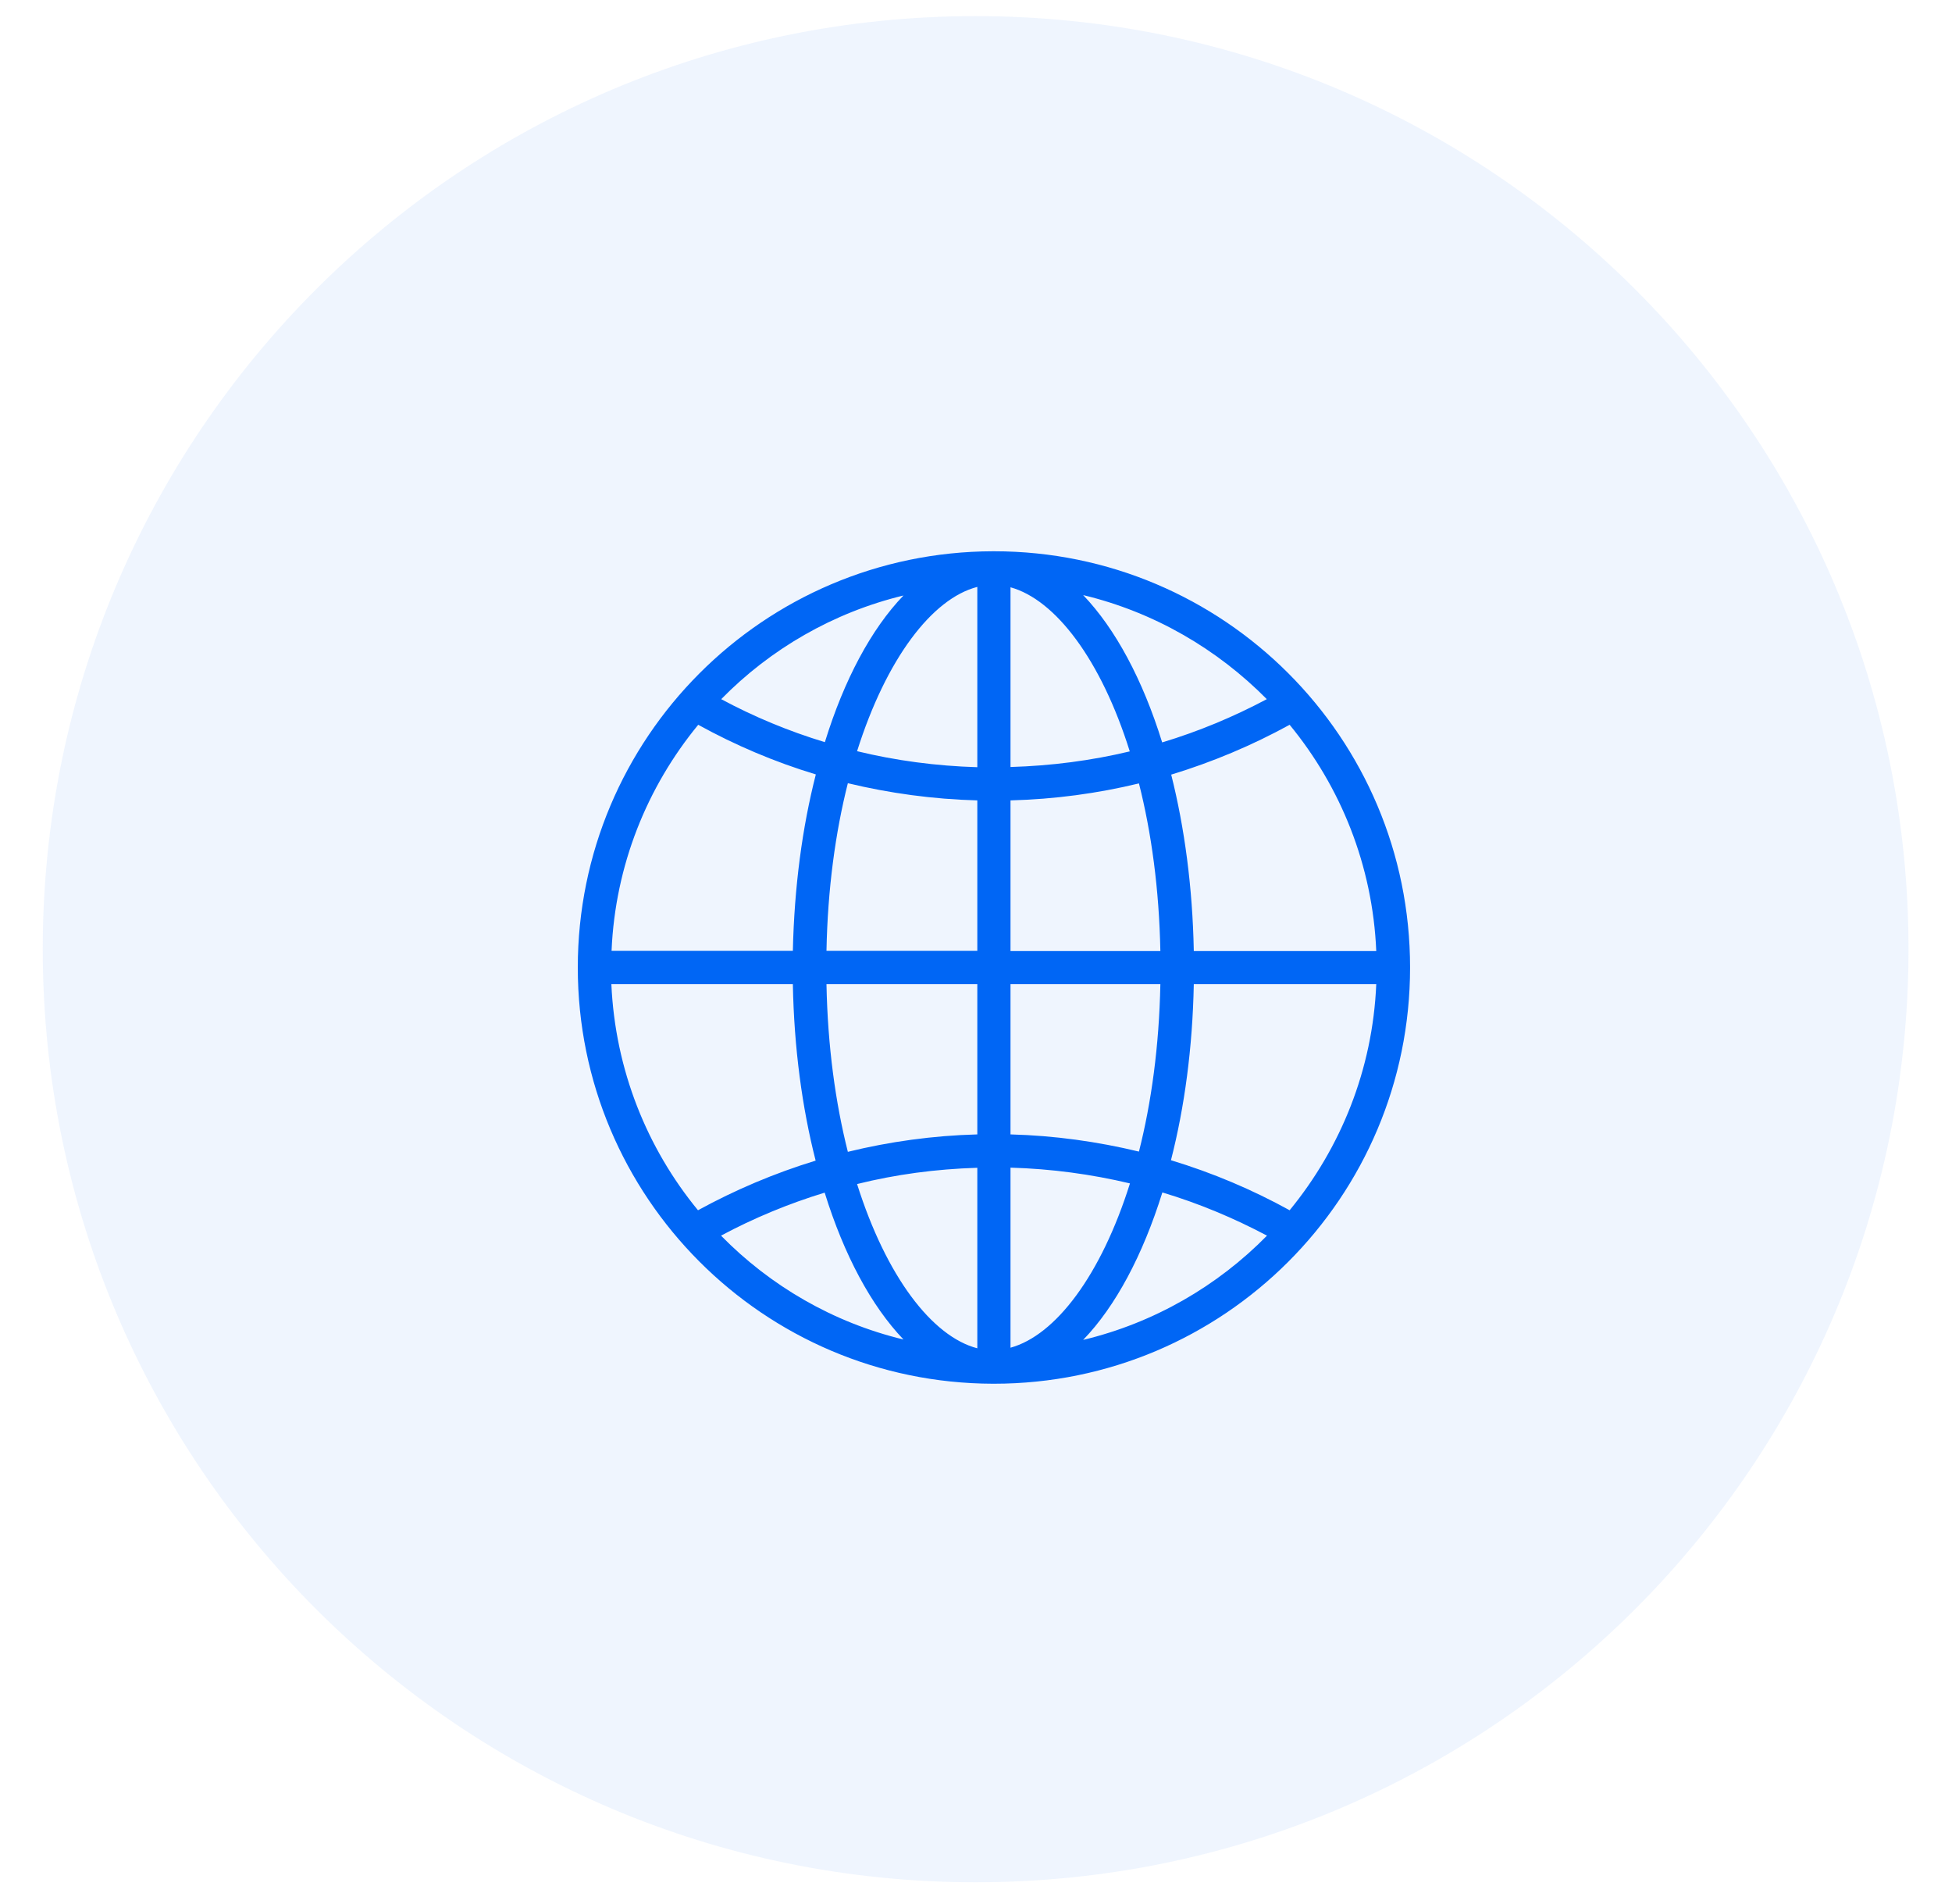 <svg width="40" height="39" viewBox="0 0 40 39" fill="none" xmlns="http://www.w3.org/2000/svg">
<g clip-path="url(#clip0_296_1412)">
<path d="M19.992 38.563C30.55 38.563 39.109 30.005 39.109 19.447C39.109 8.889 30.55 0.33 19.992 0.33C9.435 0.33 0.876 8.889 0.876 19.447C0.876 30.005 9.435 38.563 19.992 38.563Z" fill="#9BC0F3" fill-opacity="0.16"/>
<path d="M20.367 11.294C20.363 11.294 20.363 11.294 20.359 11.294C20.359 11.294 20.359 11.294 20.355 11.294C20.351 11.294 20.347 11.294 20.347 11.294C15.644 11.306 11.84 15.119 11.84 19.822C11.84 24.524 15.644 28.337 20.347 28.349C20.351 28.349 20.355 28.349 20.355 28.349H20.359C20.363 28.349 20.363 28.349 20.367 28.349C25.078 28.349 28.895 24.532 28.895 19.822C28.895 15.111 25.078 11.294 20.367 11.294ZM20.707 16.398C21.613 16.374 22.491 16.255 23.339 16.05C23.594 17.054 23.753 18.215 23.778 19.485H20.707V16.398ZM20.707 15.714V12.032C21.626 12.286 22.561 13.512 23.151 15.394C22.364 15.582 21.548 15.689 20.707 15.714ZM20.027 12.024V15.718C19.178 15.693 18.354 15.582 17.563 15.39C18.161 13.496 19.1 12.262 20.027 12.024ZM20.027 16.398V19.481H16.936C16.96 18.21 17.12 17.05 17.374 16.046C18.227 16.251 19.117 16.374 20.027 16.398ZM16.247 19.481H12.532C12.606 17.727 13.262 16.12 14.308 14.849C15.066 15.267 15.874 15.611 16.718 15.866C16.439 16.952 16.276 18.178 16.247 19.481ZM16.247 20.162C16.271 21.462 16.436 22.692 16.714 23.778C15.87 24.036 15.066 24.377 14.303 24.795C13.258 23.524 12.606 21.917 12.528 20.162H16.247ZM16.936 20.162H20.027V23.241C19.117 23.265 18.227 23.389 17.374 23.598C17.12 22.593 16.96 21.433 16.936 20.162ZM20.027 23.925V27.623C19.1 27.382 18.161 26.152 17.563 24.258C18.354 24.061 19.178 23.95 20.027 23.925ZM20.707 27.611V23.922C21.548 23.946 22.364 24.057 23.155 24.245C22.561 26.131 21.63 27.357 20.707 27.611ZM20.707 23.241V20.162H23.778C23.753 21.429 23.594 22.589 23.339 23.593C22.491 23.389 21.613 23.265 20.707 23.241ZM24.463 20.162H28.202C28.128 21.917 27.472 23.52 26.427 24.795C25.66 24.372 24.848 24.028 23.995 23.77C24.274 22.683 24.438 21.462 24.463 20.162ZM24.463 19.481C24.438 18.182 24.274 16.956 24 15.87C24.852 15.611 25.664 15.267 26.427 14.849C27.472 16.12 28.128 17.727 28.202 19.485H24.463V19.481ZM25.959 14.324C25.279 14.685 24.565 14.984 23.815 15.21C23.417 13.926 22.856 12.881 22.196 12.192C23.647 12.54 24.942 13.295 25.959 14.324ZM18.514 12.2C17.854 12.885 17.296 13.93 16.903 15.205C16.161 14.98 15.451 14.685 14.779 14.324C15.784 13.299 17.071 12.549 18.514 12.2ZM14.775 25.315C15.447 24.955 16.161 24.659 16.899 24.434C17.296 25.713 17.854 26.754 18.514 27.443C17.071 27.095 15.784 26.344 14.775 25.315ZM22.196 27.451C22.86 26.763 23.417 25.717 23.819 24.43C24.569 24.655 25.283 24.955 25.963 25.315C24.947 26.349 23.647 27.103 22.196 27.451Z" fill="#0066F5"/>
</g>
<defs>
<clipPath id="clip0_296_1412">
<rect width="38.233" height="38.233" fill="white" transform="translate(0.876 0.33)"/>
</clipPath>
</defs>
</svg>
